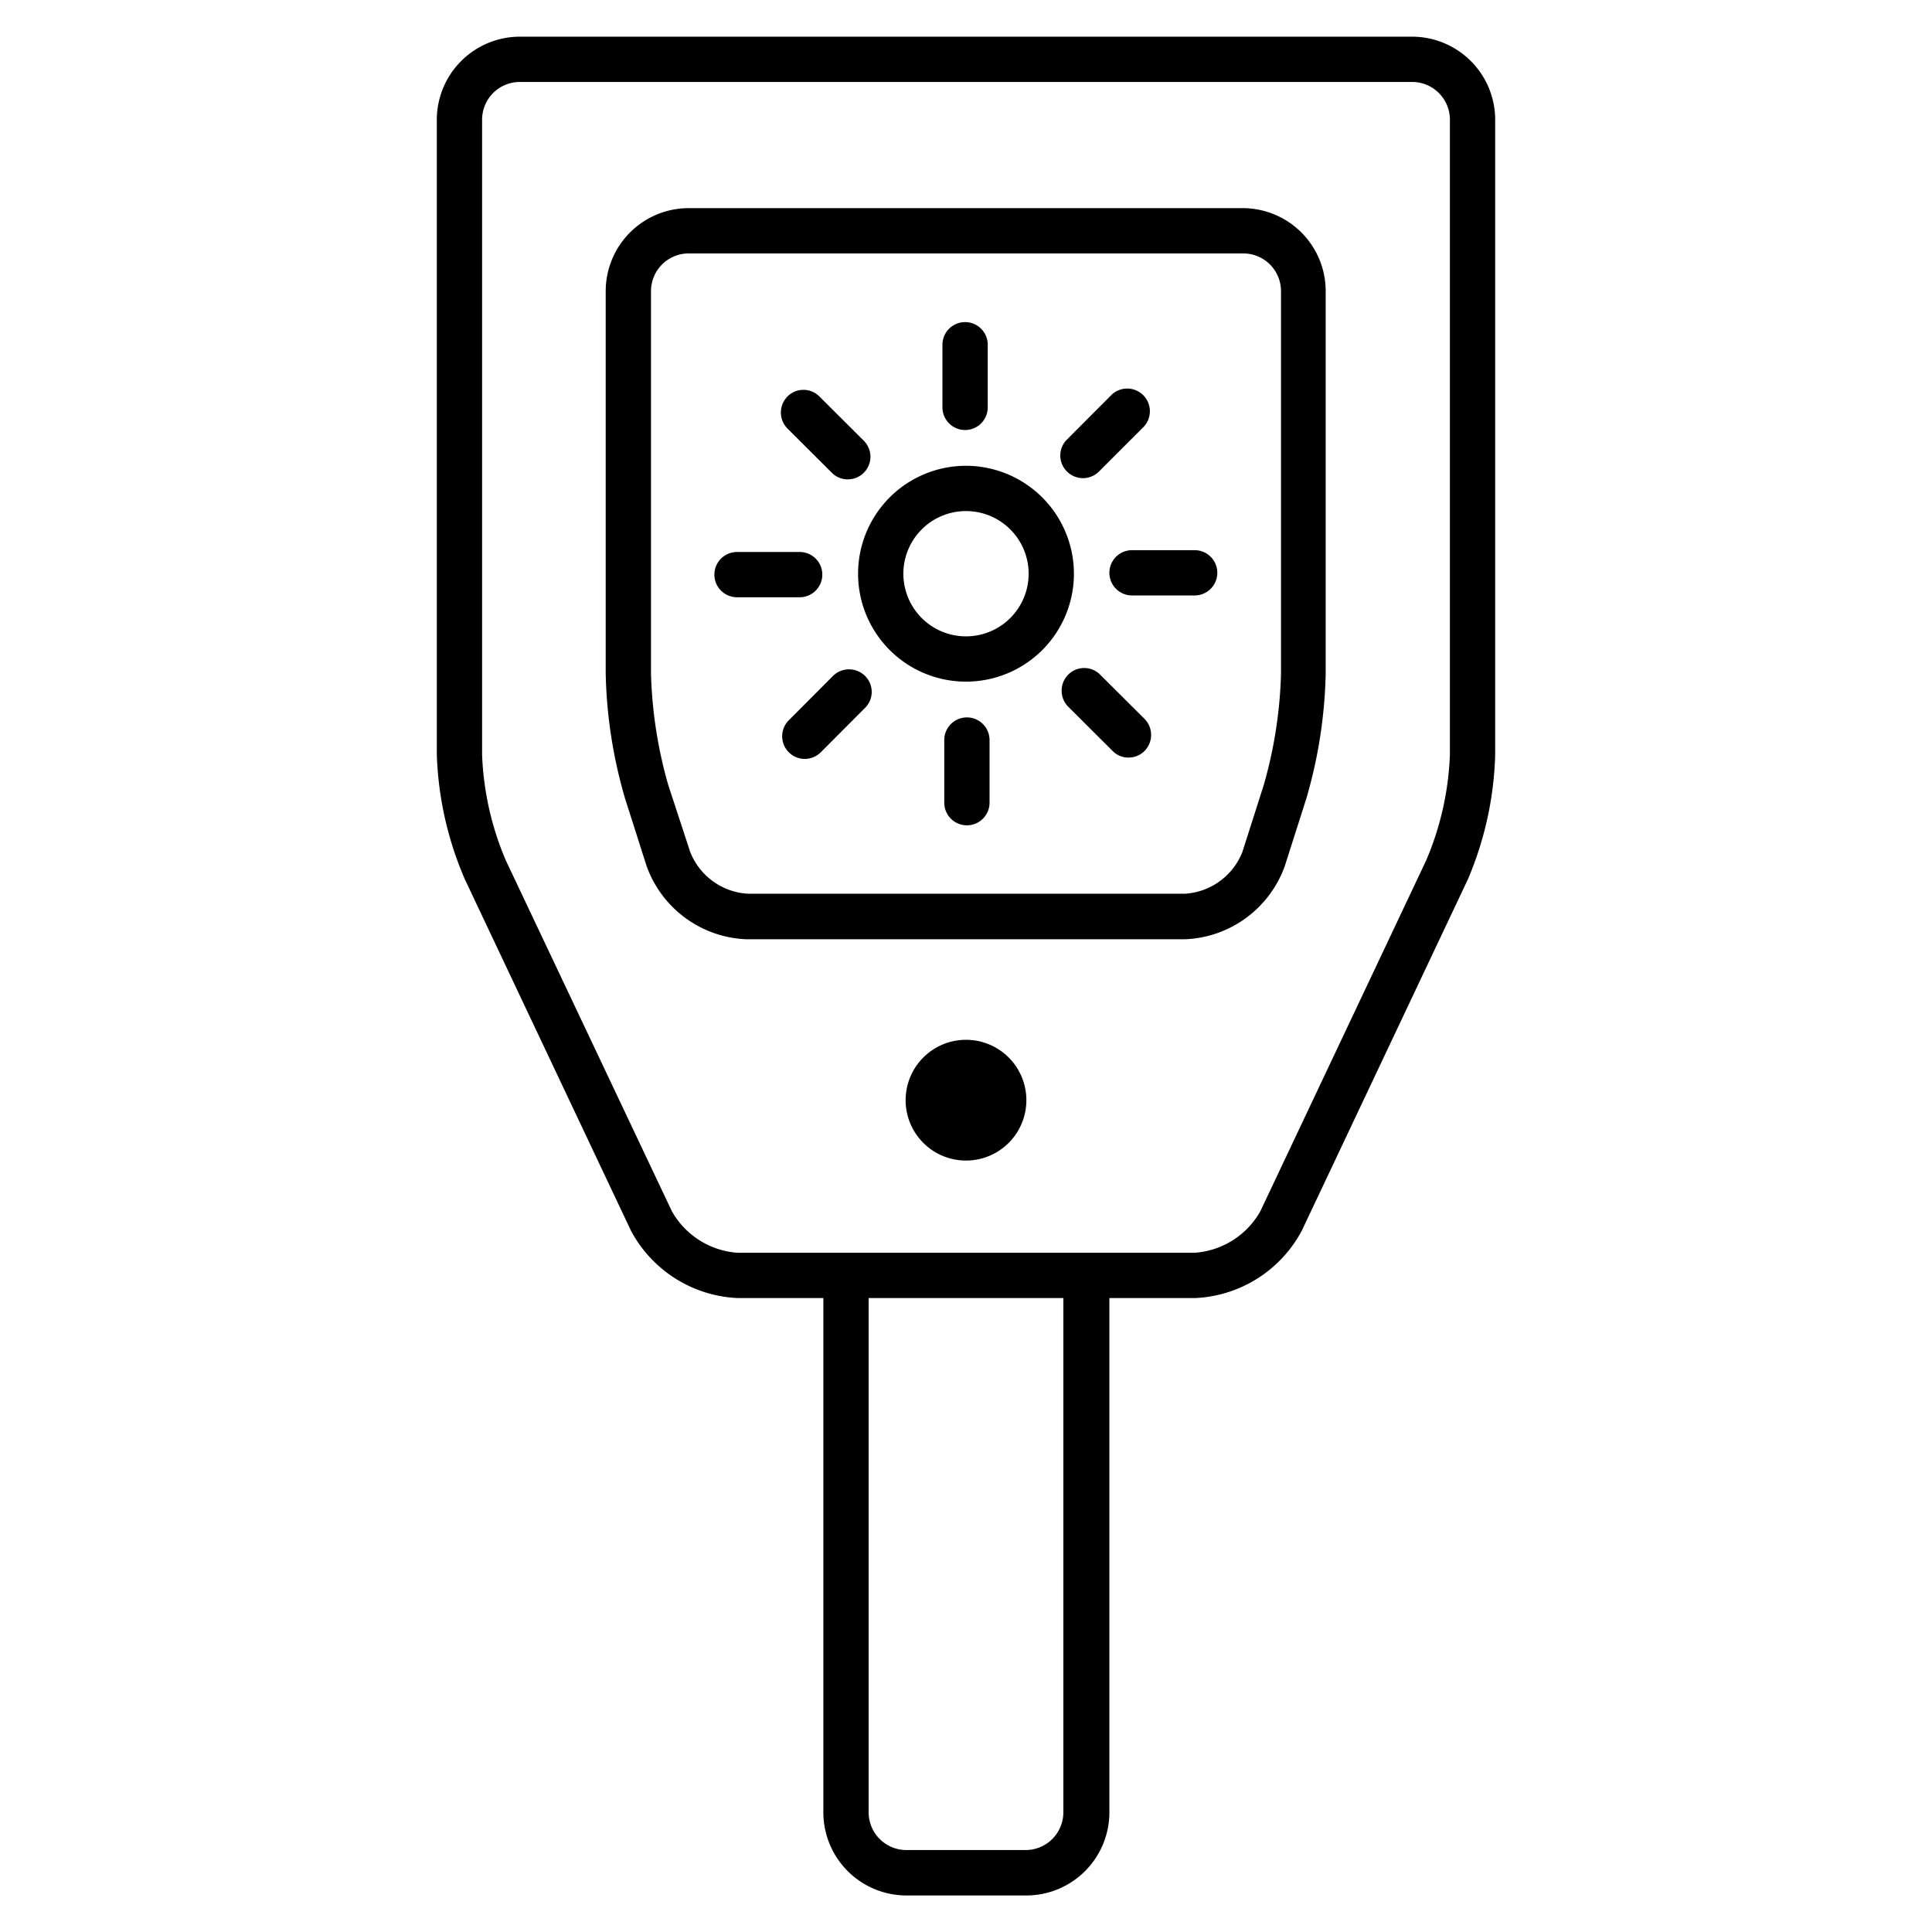 <svg xmlns="http://www.w3.org/2000/svg" viewBox="0 0 128 128"><title>thermo-lg</title><path d="M63.94,28.49a1.5,1.5,0,0,0,1.5-1.5V22.84a1.5,1.5,0,0,0-3,0V27A1.5,1.5,0,0,0,63.94,28.49Z"/><path d="M71.75,31.68a1.51,1.51,0,0,0,1.06-.44l2.93-2.93a1.5,1.5,0,1,0-2.12-2.13l-2.93,2.94a1.49,1.49,0,0,0,0,2.12A1.51,1.51,0,0,0,71.75,31.68Z"/><path d="M79.17,36.45H75a1.5,1.5,0,0,0,0,3h4.15a1.5,1.5,0,0,0,0-3Z"/><path d="M72.89,44.7a1.49,1.49,0,0,0-2.12,0,1.51,1.51,0,0,0,0,2.12l2.94,2.93a1.45,1.45,0,0,0,1.06.44,1.48,1.48,0,0,0,1.06-.44,1.51,1.51,0,0,0,0-2.12Z"/><path d="M64.06,47.53a1.5,1.5,0,0,0-1.5,1.5v4.15a1.5,1.5,0,1,0,3,0V49A1.5,1.5,0,0,0,64.06,47.53Z"/><path d="M55.19,44.78l-2.93,2.94a1.5,1.5,0,0,0,1.06,2.56,1.51,1.51,0,0,0,1.06-.44l2.93-2.94a1.49,1.49,0,0,0,0-2.12A1.51,1.51,0,0,0,55.19,44.78Z"/><path d="M54.48,38.07a1.5,1.5,0,0,0-1.5-1.5H48.83a1.5,1.5,0,0,0,0,3H53A1.5,1.5,0,0,0,54.48,38.07Z"/><path d="M55.11,31.32a1.49,1.49,0,0,0,1.06.44,1.5,1.5,0,0,0,1.06-2.56l-2.94-2.93a1.49,1.49,0,0,0-2.12,0,1.51,1.51,0,0,0,0,2.12Z"/><path d="M64,30.86A7.15,7.15,0,1,0,71.15,38,7.16,7.16,0,0,0,64,30.86Zm0,11.3A4.15,4.15,0,1,1,68.15,38,4.15,4.15,0,0,1,64,42.16Z"/><path d="M64,68.89a4,4,0,1,0,4,4A4,4,0,0,0,64,68.89Z"/><path d="M82.37,13.79H45.63a5.5,5.5,0,0,0-5.5,5.5V44.66a31.71,31.71,0,0,0,1.29,8.27l1.42,4.45a7.33,7.33,0,0,0,6.64,4.85h29a7.33,7.33,0,0,0,6.64-4.85l1.42-4.45a31.71,31.71,0,0,0,1.29-8.27V19.29A5.5,5.5,0,0,0,82.37,13.79Zm2.5,30.87A29.63,29.63,0,0,1,83.73,52l-1.42,4.45a4.38,4.38,0,0,1-3.79,2.76h-29a4.38,4.38,0,0,1-3.79-2.76L44.27,52a29.63,29.63,0,0,1-1.14-7.36V19.29a2.5,2.5,0,0,1,2.5-2.5H82.37a2.5,2.5,0,0,1,2.5,2.5Z"/><path d="M93.56,2.43H34.44a5.51,5.51,0,0,0-5.5,5.5V50a22.63,22.63,0,0,0,1.86,8.26l11,23.27A8.43,8.43,0,0,0,48.87,86h5.68v34.08a5.51,5.51,0,0,0,5.5,5.5H68a5.51,5.51,0,0,0,5.5-5.5V86h5.68a8.43,8.43,0,0,0,7.07-4.47l11-23.27A22.63,22.63,0,0,0,99.06,50V7.93A5.51,5.51,0,0,0,93.56,2.43ZM70.45,120.07a2.5,2.5,0,0,1-2.5,2.5h-7.9a2.5,2.5,0,0,1-2.5-2.5V86h12.9ZM96.06,50a19.7,19.7,0,0,1-1.57,7l-11,23.27A5.43,5.43,0,0,1,79.13,83H48.87a5.43,5.43,0,0,1-4.36-2.76L33.51,57a19.7,19.7,0,0,1-1.57-7V7.93a2.5,2.5,0,0,1,2.5-2.5H93.56a2.5,2.5,0,0,1,2.5,2.5Z"/></svg>
